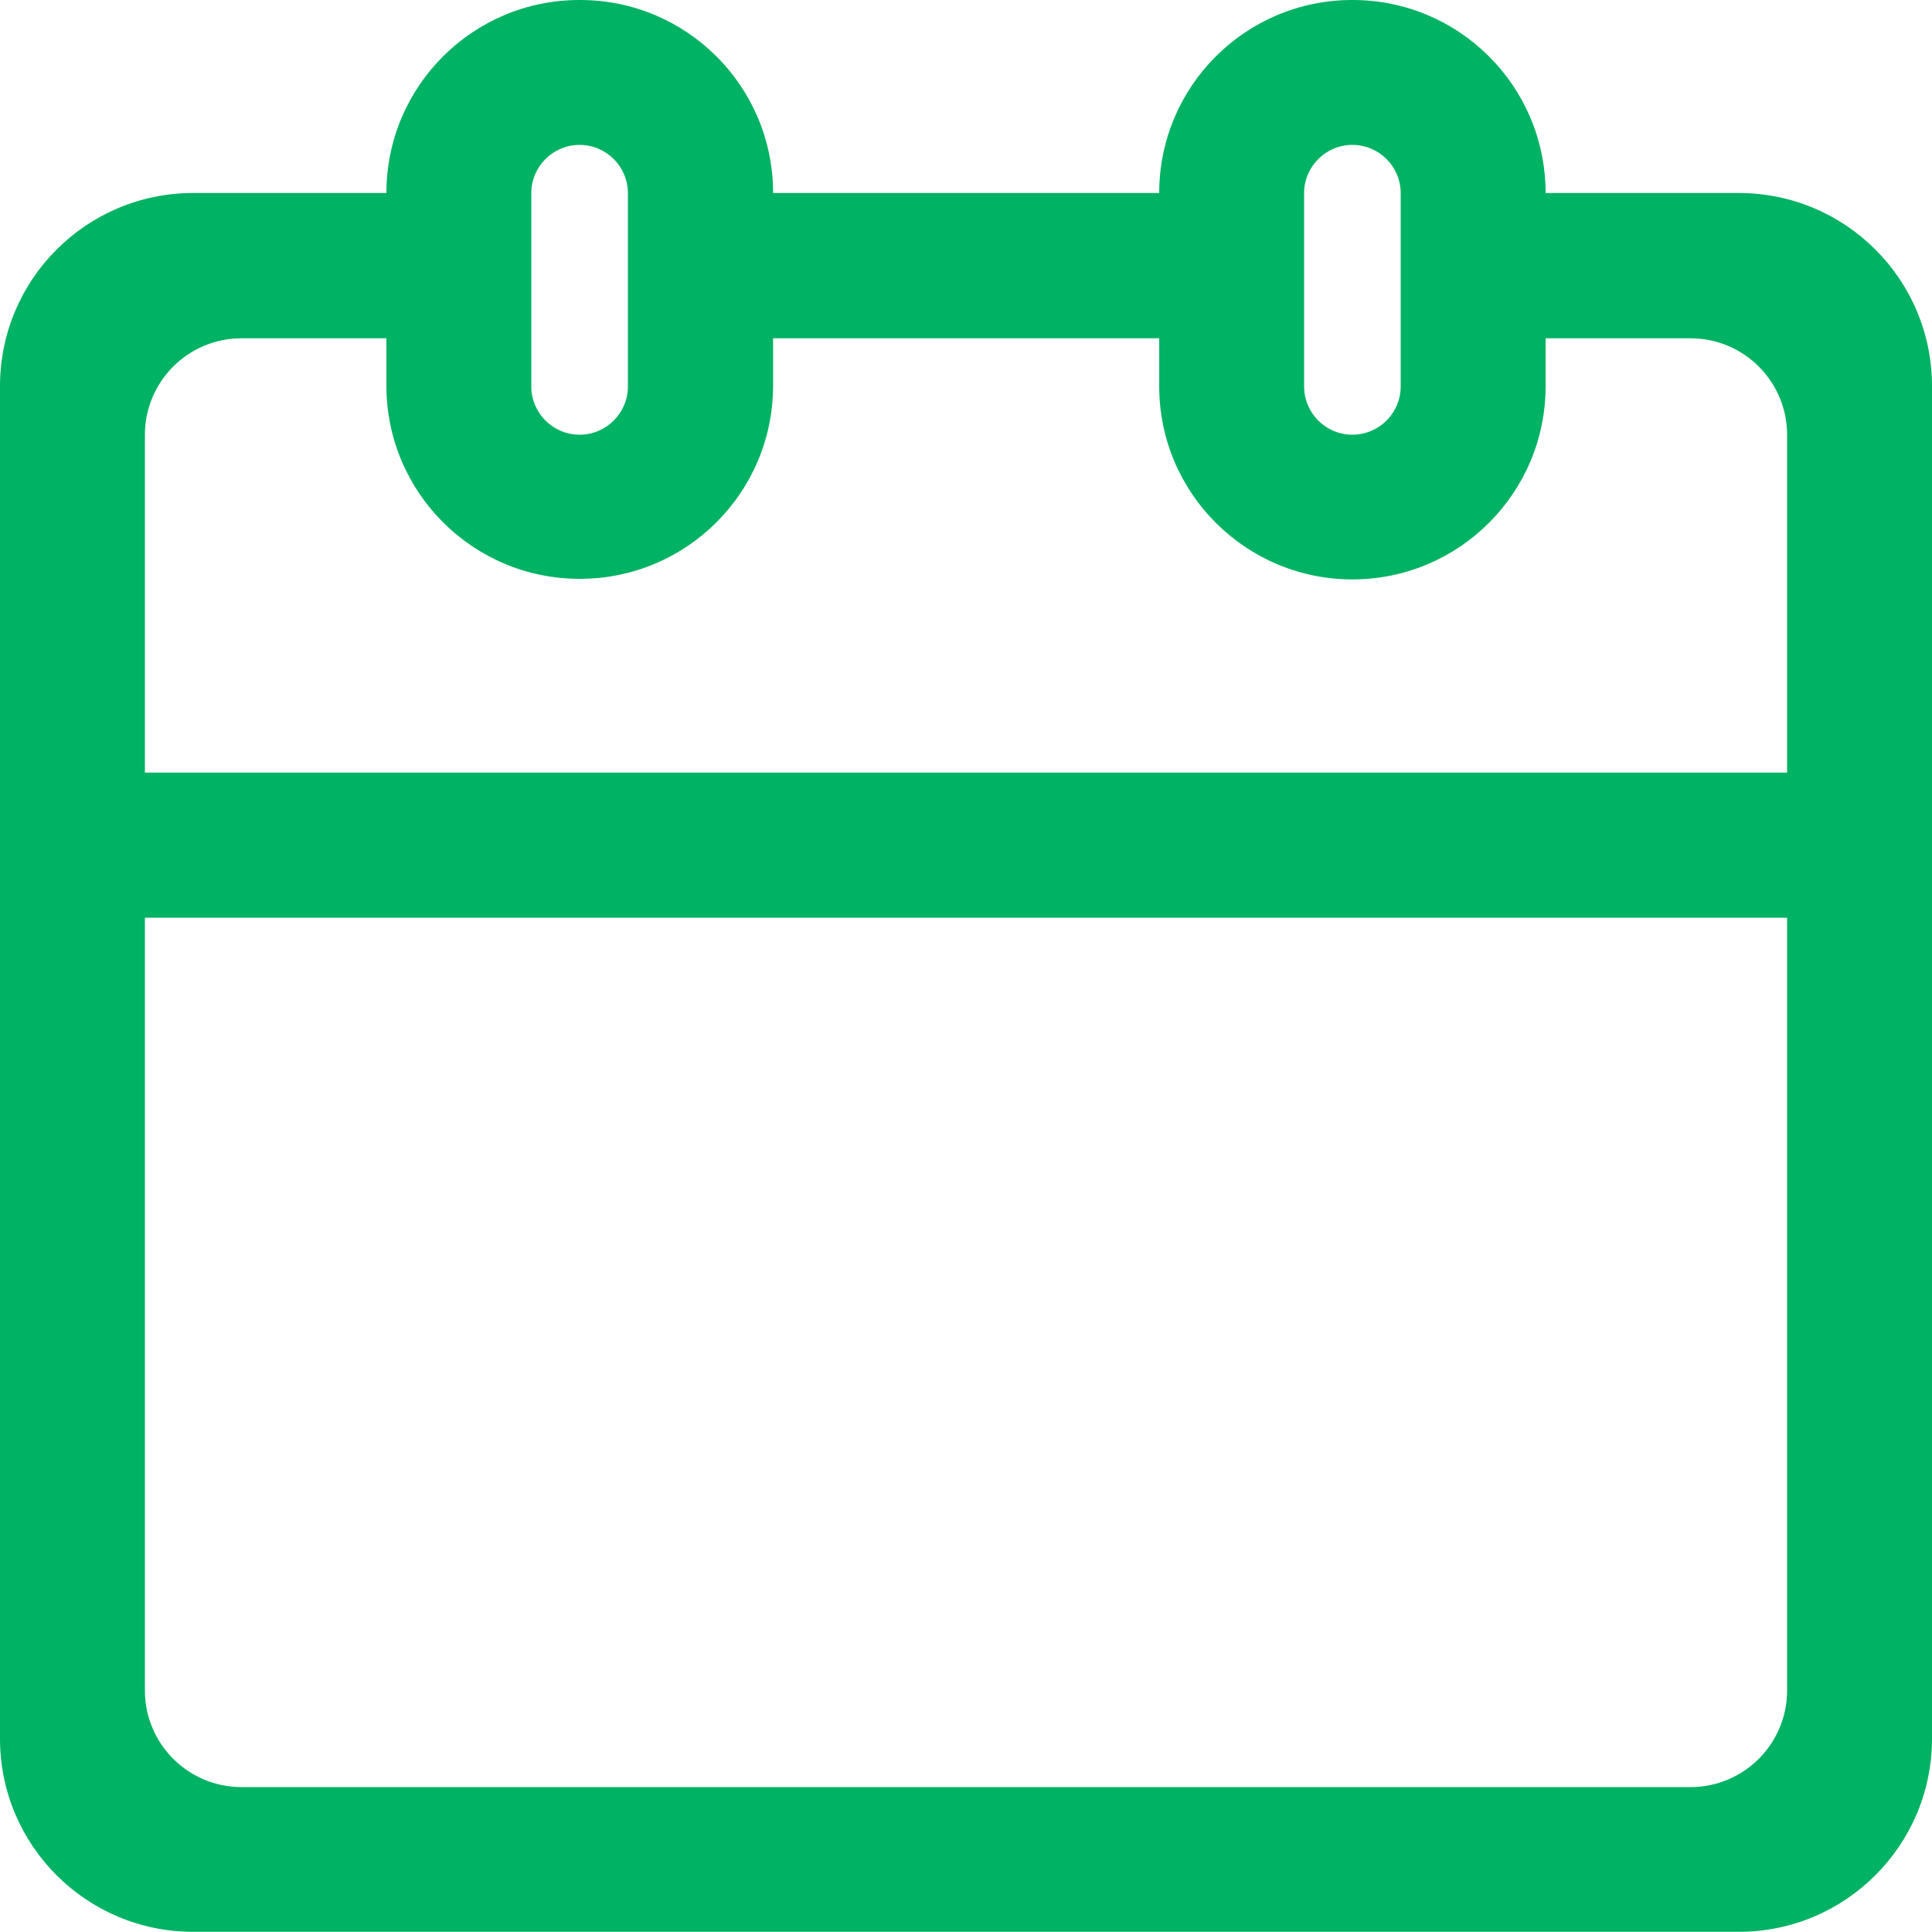 <?xml version="1.0" encoding="UTF-8"?>
<svg width="20px" height="20px" viewBox="0 0 20 20" version="1.1" xmlns="http://www.w3.org/2000/svg" xmlns:xlink="http://www.w3.org/1999/xlink">
    <!-- Generator: Sketch 57.1 (83088) - https://sketch.com -->
    <title>Calendar</title>
    <desc>Created with Sketch.</desc>
    <g id="Symbols" stroke="none" stroke-width="1" fill="none" fill-rule="evenodd">
        <g id="Special-Icons/Calendar/24x24-new" transform="translate(-2, -2)" fill="#00B263">
            <path d="M3.5,9.998 L20.5,9.998 L20.5,6.502 C20.5,5.949 20.052,5.502 19.5,5.502 L19.5,5.502 L19.5,5.502 L18,5.502 L18,5.998 C18,7.102 17.105,7.998 16,7.998 C14.895,7.998 14,7.102 14,5.998 L14,5.502 L14,5.502 L10.003,5.502 L10.003,5.992 C10.003,7.097 9.108,7.992 8.003,7.992 L8,7.992 C6.895,7.992 6,7.097 6,5.992 L6,5.502 L6,5.502 L4.999,5.502 L4.5,5.502 C3.948,5.502 3.5,5.949 3.5,6.502 L3.5,6.502 L3.5,6.502 L3.5,9.998 Z M20.5,11.5 L3.5,11.5 L3.5,18.994 L3.5,19.5 C3.5,20.052 3.948,20.5 4.5,20.5 L4.999,20.5 L4.999,20.5 L19,20.5 L19.5,20.5 C20.052,20.5 20.5,20.052 20.5,19.5 L20.5,18.994 L20.5,18.994 L20.5,11.5 Z M3.999,3.998 L6,3.998 C6,2.894 6.894,2 7.998,2 L8.005,2 C9.109,2 10.003,2.894 10.003,3.998 L10.003,3.998 L10.003,3.998 L14,3.998 C14,2.894 14.894,2 15.998,2 L16.002,2 C17.106,2 18,2.894 18,3.998 L18,3.998 L18,3.998 L20,3.998 C20,3.998 20,3.998 20,3.998 C21.105,3.998 22,4.893 22,5.998 L22,6.502 L22,6.502 L22,19.994 C22,19.995 22,19.997 22,19.998 C22,21.102 21.105,21.998 20,21.998 L20,21.998 L20,21.998 L3.999,21.998 C2.895,21.998 2,21.103 2,19.999 L2,19.994 L2,19.994 L2,11.002 L2,9.998 L2,6.502 L2,5.997 C2,4.893 2.895,3.998 3.999,3.998 C3.999,3.998 3.999,3.998 3.999,3.998 Z M15.5,4 L15.5,6 C15.5,6.276 15.724,6.5 16,6.5 C16.276,6.5 16.5,6.276 16.5,6 L16.5,4 C16.5,3.724 16.276,3.5 16,3.5 C15.724,3.5 15.5,3.724 15.5,4 Z M7.5,4 L7.5,6 C7.5,6.276 7.724,6.5 8,6.5 C8.276,6.5 8.5,6.276 8.5,6 L8.5,4 C8.5,3.724 8.276,3.5 8,3.5 C7.724,3.5 7.5,3.724 7.5,4 Z" id="Calendar"></path>
        </g>
    </g>
</svg>